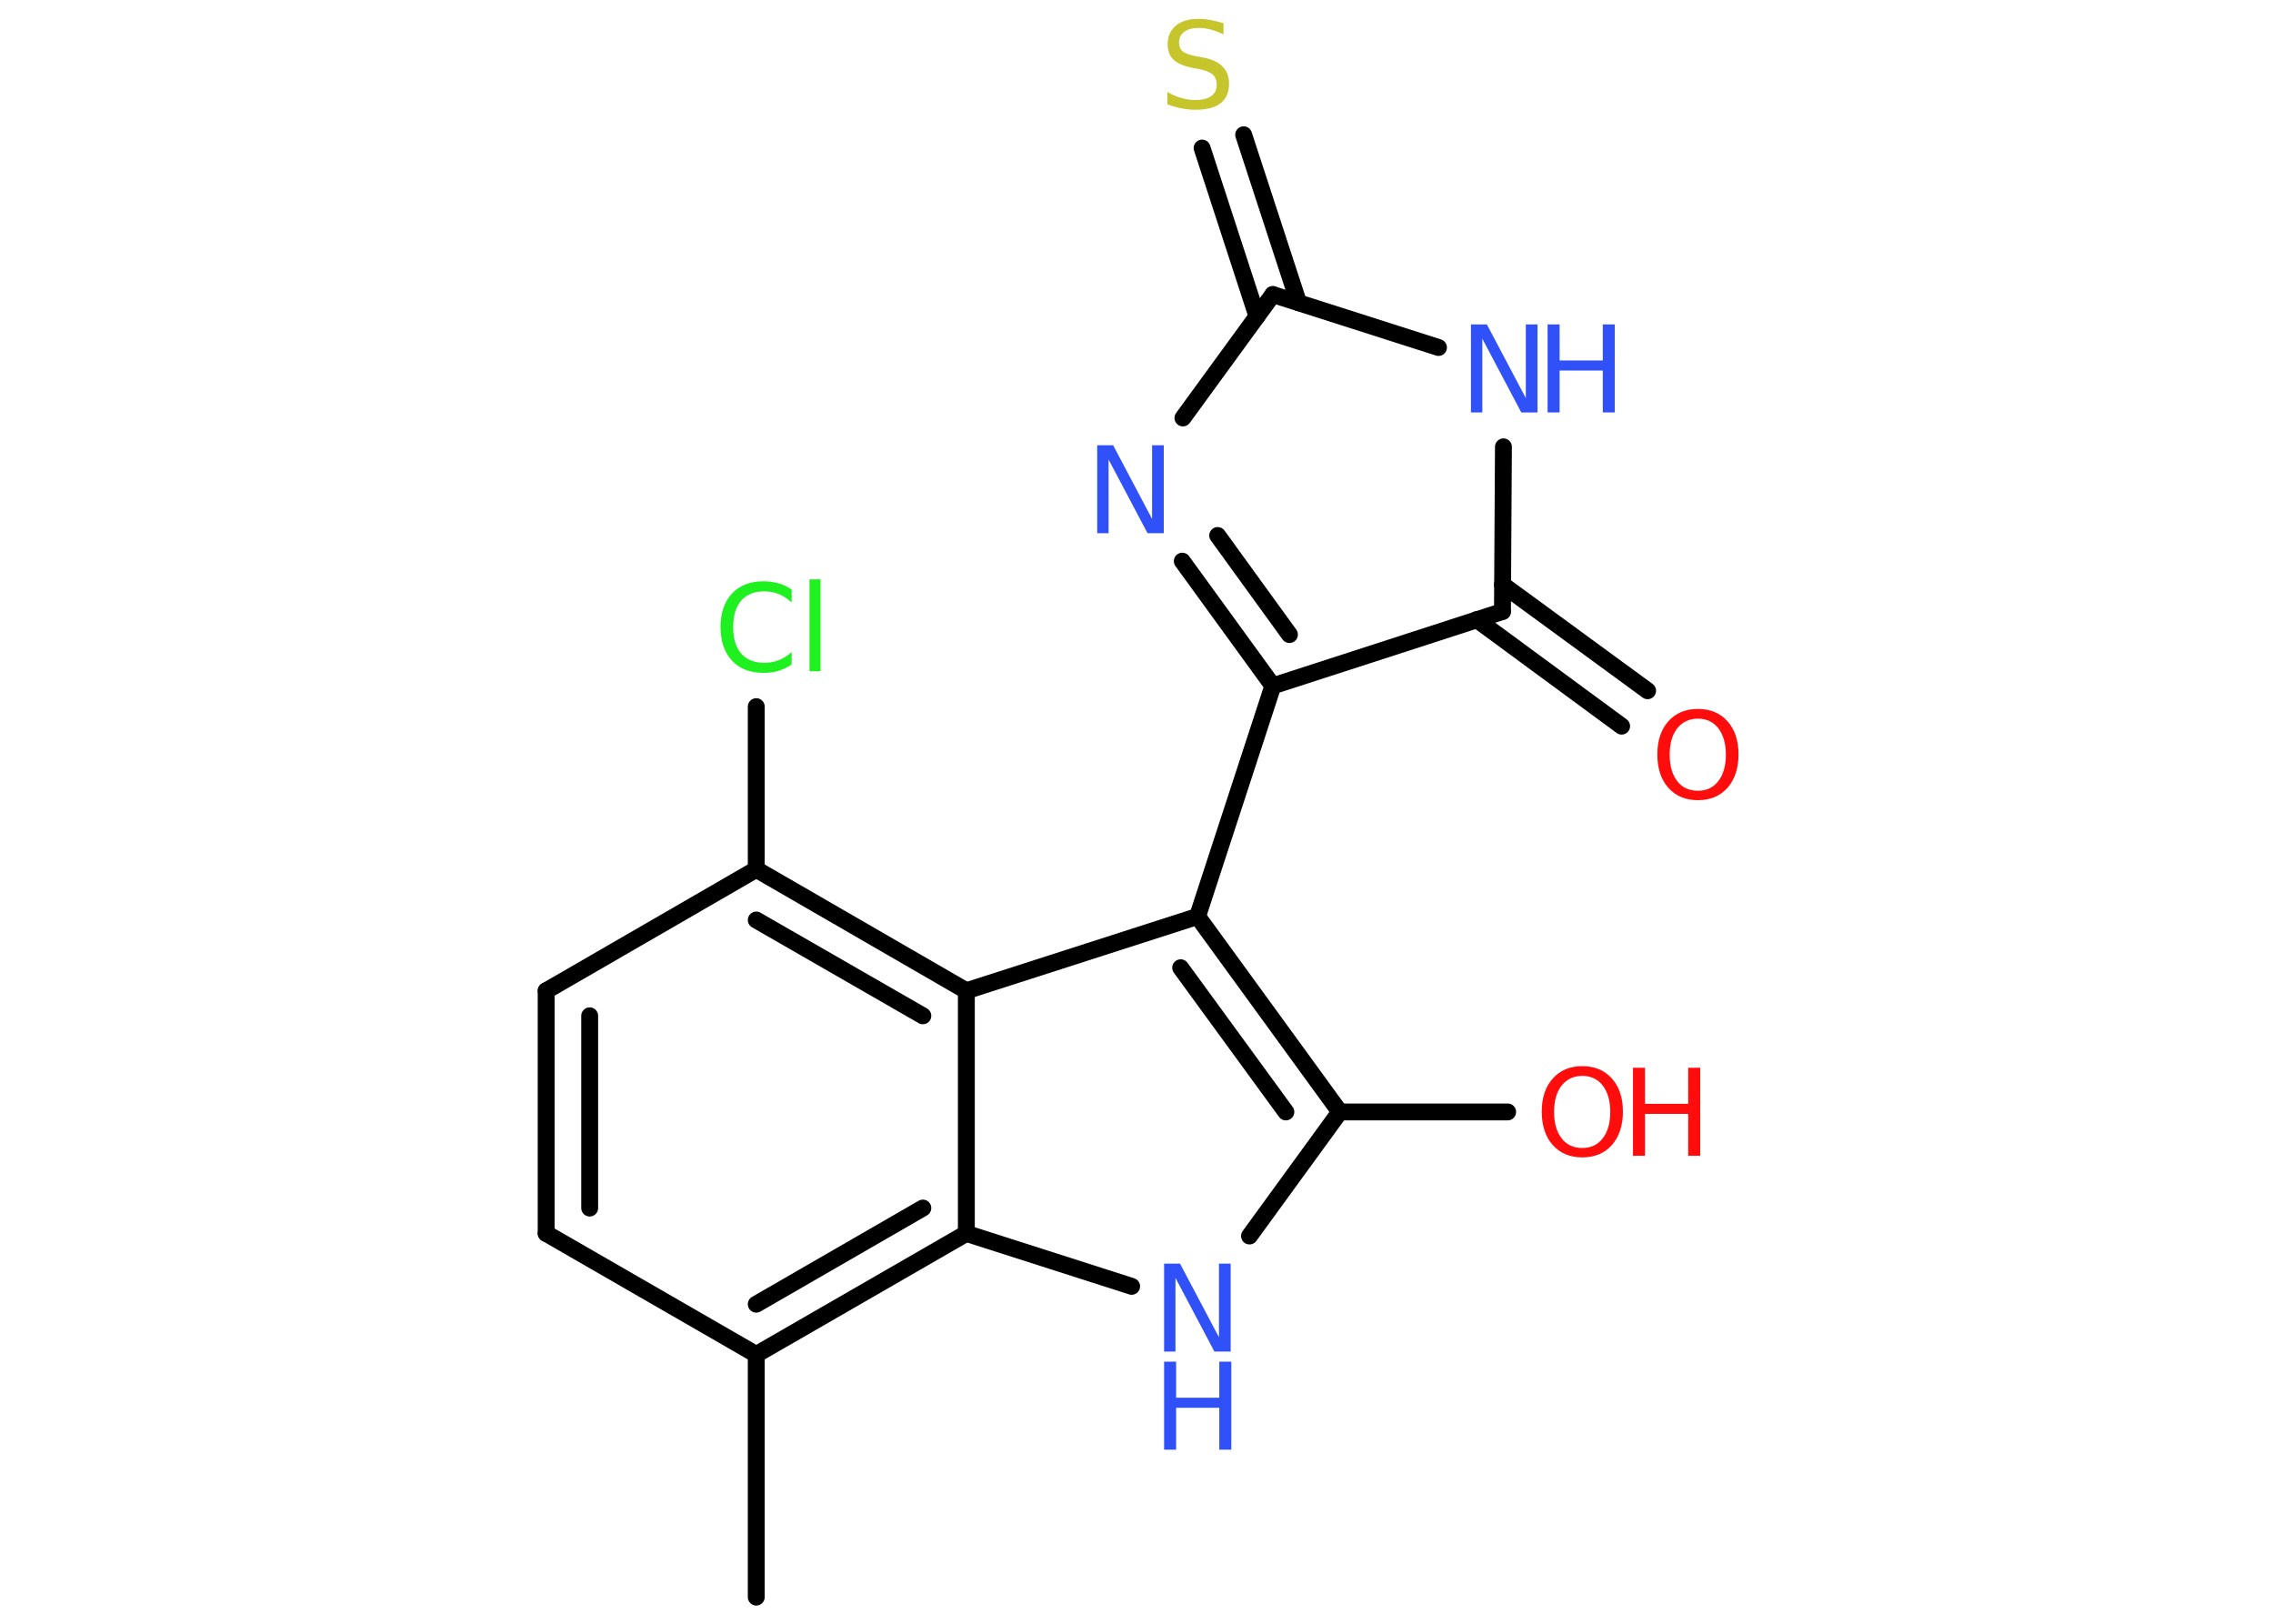 <?xml version='1.0' encoding='UTF-8'?>
<!DOCTYPE svg PUBLIC "-//W3C//DTD SVG 1.1//EN" "http://www.w3.org/Graphics/SVG/1.1/DTD/svg11.dtd">
<svg version='1.2' xmlns='http://www.w3.org/2000/svg' xmlns:xlink='http://www.w3.org/1999/xlink' width='70.0mm' height='50.0mm' viewBox='0 0 70.0 50.0'>
  <desc>Generated by the Chemistry Development Kit (http://github.com/cdk)</desc>
  <g stroke-linecap='round' stroke-linejoin='round' stroke='#000000' stroke-width='.52' fill='#3050F8'>
    <rect x='.0' y='.0' width='70.0' height='50.0' fill='#FFFFFF' stroke='none'/>
    <g id='mol1' class='mol'>
      <line id='mol1bnd1' class='bond' x1='23.29' y1='49.18' x2='23.29' y2='41.71'/>
      <line id='mol1bnd2' class='bond' x1='23.29' y1='41.71' x2='16.82' y2='37.98'/>
      <g id='mol1bnd3' class='bond'>
        <line x1='16.82' y1='30.51' x2='16.82' y2='37.98'/>
        <line x1='18.16' y1='31.28' x2='18.16' y2='37.2'/>
      </g>
      <line id='mol1bnd4' class='bond' x1='16.82' y1='30.51' x2='23.29' y2='26.77'/>
      <line id='mol1bnd5' class='bond' x1='23.29' y1='26.77' x2='23.29' y2='21.76'/>
      <g id='mol1bnd6' class='bond'>
        <line x1='29.76' y1='30.51' x2='23.29' y2='26.77'/>
        <line x1='28.42' y1='31.28' x2='23.29' y2='28.33'/>
      </g>
      <line id='mol1bnd7' class='bond' x1='29.76' y1='30.51' x2='36.88' y2='28.22'/>
      <line id='mol1bnd8' class='bond' x1='36.88' y1='28.22' x2='39.2' y2='21.12'/>
      <g id='mol1bnd9' class='bond'>
        <line x1='36.41' y1='17.28' x2='39.2' y2='21.12'/>
        <line x1='37.5' y1='16.49' x2='39.71' y2='19.54'/>
      </g>
      <line id='mol1bnd10' class='bond' x1='36.43' y1='12.87' x2='39.2' y2='9.07'/>
      <g id='mol1bnd11' class='bond'>
        <line x1='38.71' y1='9.74' x2='37.02' y2='4.56'/>
        <line x1='39.99' y1='9.32' x2='38.3' y2='4.15'/>
      </g>
      <line id='mol1bnd12' class='bond' x1='39.2' y1='9.07' x2='44.3' y2='10.7'/>
      <line id='mol1bnd13' class='bond' x1='46.3' y1='13.76' x2='46.27' y2='18.83'/>
      <line id='mol1bnd14' class='bond' x1='39.2' y1='21.12' x2='46.27' y2='18.83'/>
      <g id='mol1bnd15' class='bond'>
        <line x1='46.27' y1='18.0' x2='50.74' y2='21.27'/>
        <line x1='45.48' y1='19.08' x2='49.94' y2='22.36'/>
      </g>
      <g id='mol1bnd16' class='bond'>
        <line x1='41.26' y1='34.24' x2='36.88' y2='28.22'/>
        <line x1='39.6' y1='34.24' x2='36.36' y2='29.8'/>
      </g>
      <line id='mol1bnd17' class='bond' x1='41.26' y1='34.24' x2='46.43' y2='34.24'/>
      <line id='mol1bnd18' class='bond' x1='41.26' y1='34.24' x2='38.48' y2='38.06'/>
      <line id='mol1bnd19' class='bond' x1='34.85' y1='39.61' x2='29.76' y2='37.98'/>
      <g id='mol1bnd20' class='bond'>
        <line x1='23.29' y1='41.71' x2='29.76' y2='37.98'/>
        <line x1='23.29' y1='40.16' x2='28.42' y2='37.2'/>
      </g>
      <line id='mol1bnd21' class='bond' x1='29.76' y1='30.51' x2='29.76' y2='37.98'/>
      <path id='mol1atm6' class='atom' d='M24.38 18.16v.39q-.19 -.17 -.4 -.26q-.21 -.08 -.44 -.08q-.46 .0 -.71 .28q-.25 .28 -.25 .82q.0 .54 .25 .82q.25 .28 .71 .28q.24 .0 .44 -.08q.21 -.08 .4 -.25v.38q-.19 .13 -.41 .2q-.21 .06 -.46 .06q-.62 .0 -.97 -.38q-.35 -.38 -.35 -1.03q.0 -.65 .35 -1.03q.35 -.38 .97 -.38q.24 .0 .46 .06q.22 .06 .4 .19zM24.93 17.84h.34v2.83h-.34v-2.83z' stroke='none' fill='#1FF01F'/>
      <path id='mol1atm10' class='atom' d='M33.79 13.71h.49l1.2 2.27v-2.27h.36v2.71h-.5l-1.2 -2.27v2.27h-.35v-2.71z' stroke='none'/>
      <path id='mol1atm12' class='atom' d='M37.68 .7v.36q-.21 -.1 -.39 -.15q-.19 -.05 -.36 -.05q-.3 .0 -.46 .12q-.16 .12 -.16 .33q.0 .18 .11 .27q.11 .09 .41 .15l.22 .04q.41 .08 .6 .28q.2 .2 .2 .53q.0 .39 -.26 .6q-.26 .2 -.78 .2q-.19 .0 -.41 -.04q-.22 -.04 -.45 -.13v-.38q.22 .13 .44 .19q.21 .06 .42 .06q.32 .0 .49 -.12q.17 -.12 .17 -.35q.0 -.2 -.12 -.31q-.12 -.11 -.4 -.17l-.22 -.04q-.41 -.08 -.59 -.25q-.18 -.17 -.18 -.48q.0 -.36 .25 -.57q.25 -.21 .7 -.21q.19 .0 .39 .04q.2 .04 .4 .1z' stroke='none' fill='#C6C62C'/>
      <g id='mol1atm13' class='atom'>
        <path d='M45.3 9.99h.49l1.2 2.27v-2.27h.36v2.71h-.5l-1.2 -2.27v2.27h-.35v-2.71z' stroke='none'/>
        <path d='M47.66 9.99h.37v1.11h1.33v-1.11h.37v2.71h-.37v-1.29h-1.33v1.29h-.37v-2.71z' stroke='none'/>
      </g>
      <path id='mol1atm15' class='atom' d='M52.29 22.13q-.4 .0 -.64 .3q-.23 .3 -.23 .81q.0 .51 .23 .81q.23 .3 .64 .3q.4 .0 .63 -.3q.23 -.3 .23 -.81q.0 -.51 -.23 -.81q-.23 -.3 -.63 -.3zM52.29 21.83q.57 .0 .91 .38q.34 .38 .34 1.02q.0 .64 -.34 1.03q-.34 .38 -.91 .38q-.57 .0 -.91 -.38q-.34 -.38 -.34 -1.03q.0 -.64 .34 -1.02q.34 -.38 .91 -.38z' stroke='none' fill='#FF0D0D'/>
      <g id='mol1atm17' class='atom'>
        <path d='M48.73 33.13q-.4 .0 -.64 .3q-.23 .3 -.23 .81q.0 .51 .23 .81q.23 .3 .64 .3q.4 .0 .63 -.3q.23 -.3 .23 -.81q.0 -.51 -.23 -.81q-.23 -.3 -.63 -.3zM48.73 32.83q.57 .0 .91 .38q.34 .38 .34 1.02q.0 .64 -.34 1.03q-.34 .38 -.91 .38q-.57 .0 -.91 -.38q-.34 -.38 -.34 -1.03q.0 -.64 .34 -1.02q.34 -.38 .91 -.38z' stroke='none' fill='#FF0D0D'/>
        <path d='M50.29 32.88h.37v1.11h1.33v-1.11h.37v2.71h-.37v-1.29h-1.33v1.29h-.37v-2.71z' stroke='none' fill='#FF0D0D'/>
      </g>
      <g id='mol1atm18' class='atom'>
        <path d='M35.85 38.91h.49l1.2 2.27v-2.27h.36v2.71h-.5l-1.2 -2.27v2.27h-.35v-2.71z' stroke='none'/>
        <path d='M35.85 41.93h.37v1.11h1.33v-1.11h.37v2.71h-.37v-1.29h-1.33v1.29h-.37v-2.71z' stroke='none'/>
      </g>
    </g>
  </g>
</svg>
